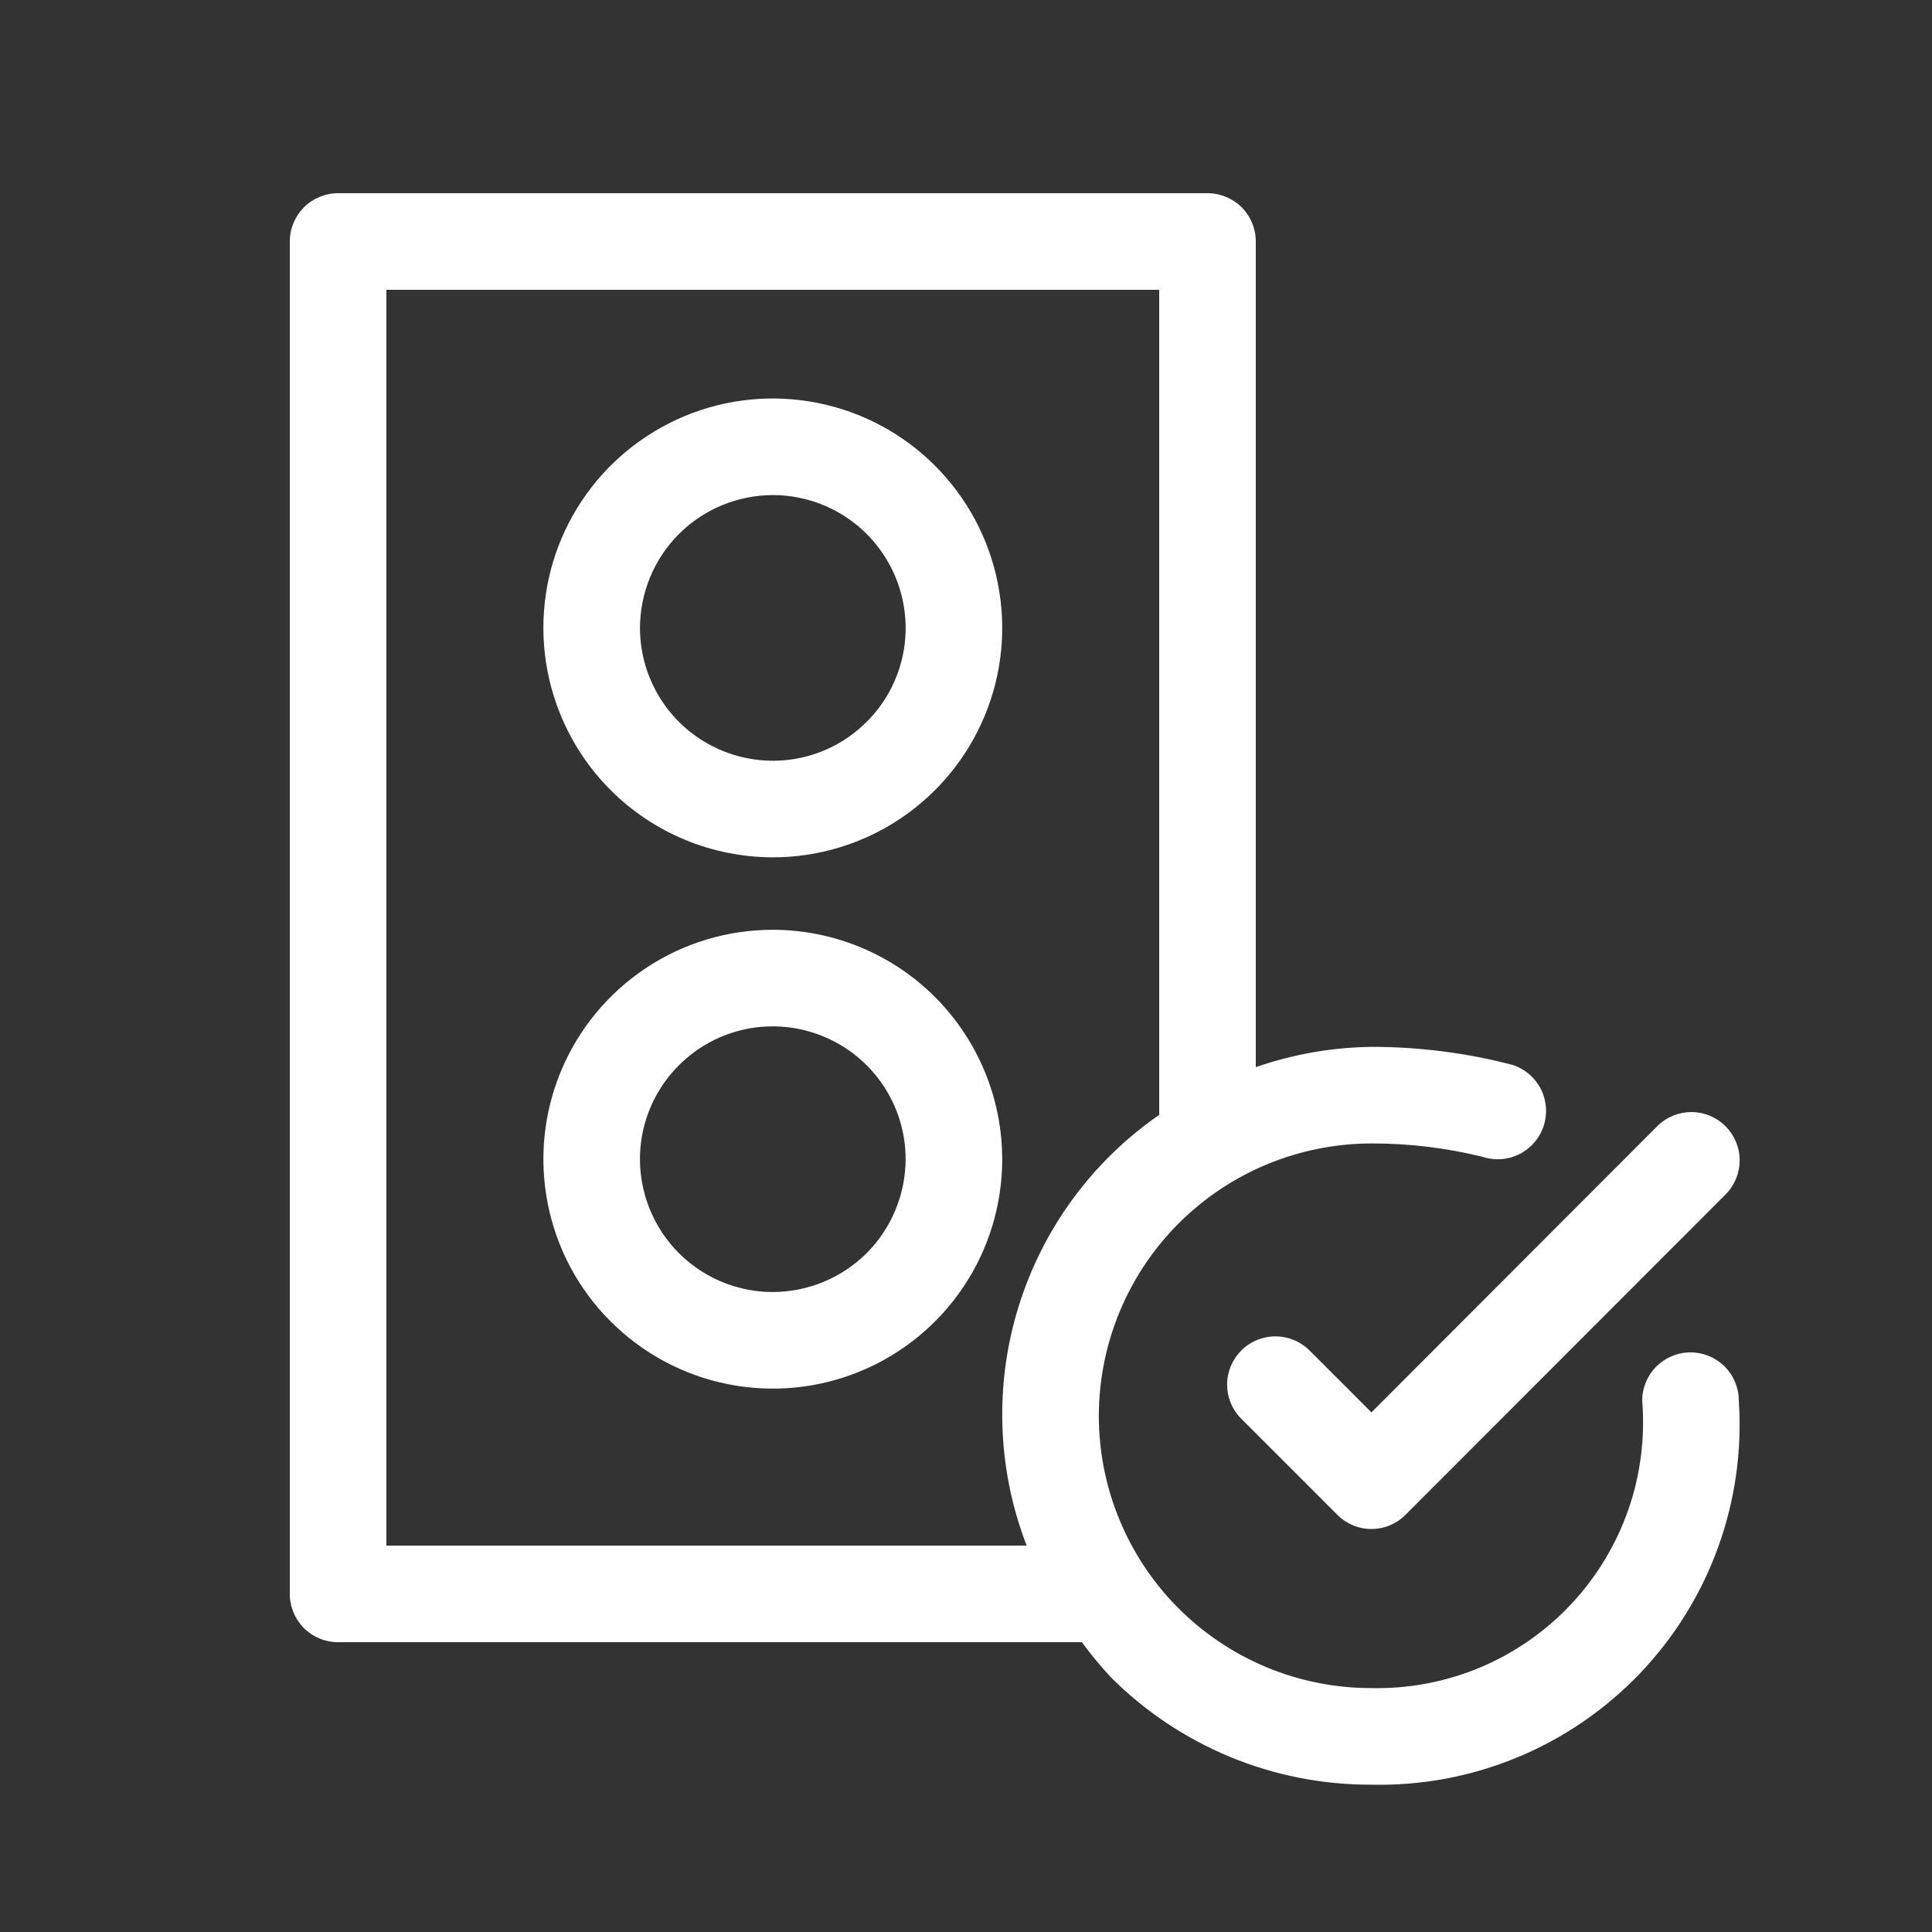 <svg width="20" height="20" viewBox="0 0 20 20" fill="none" xmlns="http://www.w3.org/2000/svg">
<rect x="0" y="0" width="20" height="20" fill="#333333" stroke="none"/>
<mask id="mask0_592_17811" style="mask-type:luminance" maskUnits="userSpaceOnUse" x="0" y="0" width="20" height="20">
<path d="M20 0H0V20H20V0Z" fill="white"/>
</mask>
<g mask="url(#mask0_592_17811)">
<path d="M8 8.875C8.47 8.875 8.929 8.736 9.319 8.475C9.71 8.214 10.014 7.843 10.194 7.409C10.374 6.975 10.421 6.497 10.329 6.037C10.238 5.576 10.011 5.153 9.679 4.821C9.347 4.488 8.924 4.262 8.463 4.171C8.003 4.079 7.525 4.126 7.091 4.306C6.657 4.486 6.286 4.79 6.025 5.181C5.764 5.571 5.625 6.03 5.625 6.5C5.626 7.13 5.876 7.734 6.321 8.179C6.766 8.624 7.37 8.874 8 8.875ZM8 5.125C8.272 5.125 8.538 5.206 8.764 5.357C8.99 5.508 9.166 5.723 9.27 5.974C9.374 6.225 9.402 6.502 9.349 6.768C9.296 7.035 9.165 7.28 8.972 7.472C8.78 7.665 8.535 7.796 8.268 7.849C8.002 7.902 7.725 7.874 7.474 7.77C7.223 7.666 7.008 7.49 6.857 7.264C6.706 7.038 6.625 6.772 6.625 6.5C6.626 6.135 6.771 5.786 7.028 5.528C7.286 5.271 7.635 5.126 8 5.125Z" fill="white"/>
<path d="M8 9.625C7.53 9.625 7.071 9.764 6.681 10.025C6.29 10.286 5.986 10.657 5.806 11.091C5.626 11.525 5.579 12.003 5.671 12.463C5.762 12.924 5.988 13.347 6.321 13.679C6.653 14.011 7.076 14.238 7.537 14.329C7.997 14.421 8.475 14.374 8.909 14.194C9.343 14.014 9.714 13.71 9.975 13.319C10.236 12.929 10.375 12.47 10.375 12C10.374 11.37 10.124 10.767 9.679 10.321C9.234 9.876 8.63 9.626 8 9.625ZM8 13.375C7.728 13.375 7.462 13.294 7.236 13.143C7.01 12.992 6.834 12.777 6.73 12.526C6.626 12.275 6.598 11.998 6.651 11.732C6.704 11.465 6.835 11.22 7.028 11.028C7.22 10.835 7.465 10.704 7.732 10.651C7.998 10.598 8.275 10.626 8.526 10.73C8.777 10.834 8.992 11.01 9.143 11.236C9.294 11.462 9.375 11.728 9.375 12C9.374 12.364 9.229 12.714 8.972 12.972C8.714 13.229 8.365 13.374 8 13.375Z" fill="white"/>
<path d="M17.5 14C17.367 14 17.24 14.053 17.146 14.146C17.053 14.24 17 14.367 17 14.5C17.031 14.884 16.982 15.271 16.854 15.635C16.726 15.999 16.523 16.332 16.258 16.613C15.994 16.893 15.673 17.115 15.317 17.264C14.961 17.412 14.578 17.484 14.192 17.475C13.822 17.475 13.455 17.402 13.113 17.26C12.771 17.118 12.461 16.91 12.199 16.648C11.937 16.386 11.73 16.075 11.589 15.733C11.447 15.391 11.375 15.024 11.375 14.654C11.377 13.906 11.675 13.189 12.205 12.661C12.735 12.133 13.452 11.837 14.2 11.837C14.586 11.836 14.971 11.883 15.346 11.975C15.472 12.017 15.609 12.007 15.728 11.948C15.847 11.888 15.937 11.784 15.979 11.658C16.021 11.532 16.011 11.395 15.952 11.276C15.892 11.157 15.788 11.067 15.662 11.025C15.185 10.9 14.693 10.837 14.2 10.837C13.791 10.842 13.386 10.913 13 11.047V2.5C13 2.367 12.947 2.24 12.854 2.146C12.76 2.053 12.633 2 12.5 2H3.5C3.367 2 3.24 2.053 3.146 2.146C3.053 2.24 3 2.367 3 2.5V16.5C3 16.633 3.053 16.76 3.146 16.854C3.24 16.947 3.367 17 3.5 17H11.2C11.29 17.124 11.388 17.242 11.492 17.355C11.845 17.711 12.266 17.993 12.73 18.186C13.193 18.378 13.69 18.476 14.192 18.475C14.71 18.487 15.225 18.392 15.703 18.194C16.182 17.997 16.614 17.701 16.973 17.327C17.331 16.953 17.607 16.509 17.784 16.022C17.961 15.535 18.035 15.017 18 14.5C18 14.367 17.947 14.24 17.854 14.146C17.76 14.053 17.633 14 17.5 14ZM4 16V3H12V11.541C11.304 12.023 10.791 12.724 10.542 13.533C10.293 14.342 10.323 15.211 10.628 16H4Z" fill="white"/>
<path d="M13.55 13.974C13.456 13.883 13.33 13.833 13.199 13.834C13.068 13.835 12.942 13.887 12.85 13.98C12.757 14.073 12.704 14.198 12.703 14.329C12.702 14.46 12.752 14.587 12.844 14.681L13.844 15.681C13.937 15.775 14.064 15.828 14.197 15.828C14.33 15.828 14.457 15.775 14.55 15.681L17.869 12.359C17.96 12.265 18.01 12.139 18.009 12.007C18.008 11.876 17.955 11.751 17.862 11.658C17.77 11.566 17.644 11.513 17.513 11.512C17.382 11.511 17.256 11.561 17.162 11.652L14.197 14.621L13.55 13.974Z" fill="white"/>
</g>
</svg>
